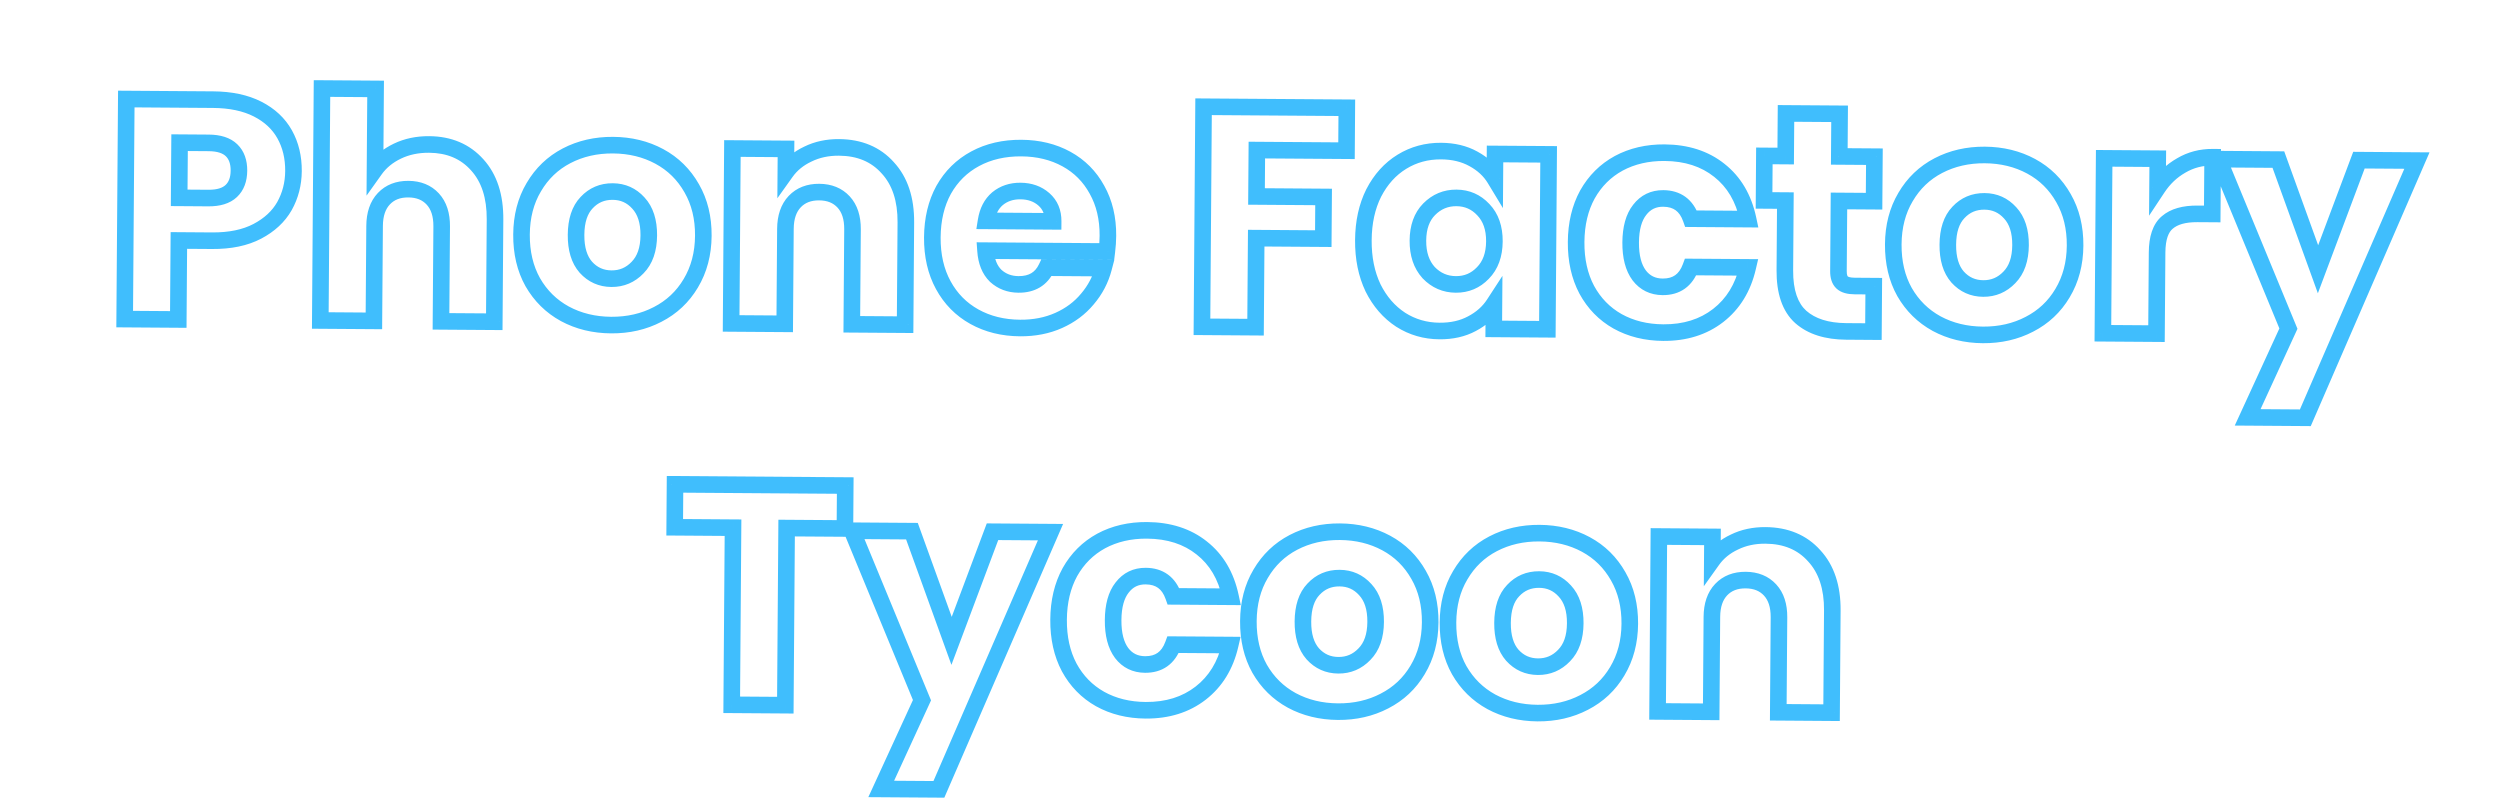 <svg width="236" height="76" viewBox="0 0 236 76" fill="none" xmlns="http://www.w3.org/2000/svg">
<g filter="url(#filter0_d_242_158)">
<mask id="path-1-outside-1_242_158" maskUnits="userSpaceOnUse" x="9.897" y="5.994" width="220.492" height="69.573" fill="black">
<rect fill="white" x="9.897" y="5.994" width="220.492" height="69.573"/>
<path d="M27.705 15.031C27.696 16.235 27.412 17.338 26.852 18.34C26.292 19.322 25.438 20.115 24.29 20.719C23.141 21.322 21.718 21.618 20.022 21.605L16.885 21.583L16.83 29.04L11.77 29.004L11.922 8.23L20.119 8.289C21.776 8.301 23.175 8.597 24.315 9.177C25.455 9.758 26.307 10.553 26.872 11.563C27.437 12.573 27.714 13.729 27.705 15.031ZM19.666 17.578C20.633 17.585 21.355 17.363 21.831 16.913C22.308 16.463 22.55 15.823 22.556 14.995C22.562 14.166 22.33 13.523 21.86 13.066C21.39 12.609 20.671 12.377 19.704 12.37L16.952 12.35L16.914 17.558L19.666 17.578ZM40.508 12.519C42.402 12.533 43.917 13.175 45.052 14.445C46.187 15.697 46.746 17.417 46.73 19.607L46.66 29.254L41.629 29.218L41.695 20.251C41.703 19.147 41.423 18.286 40.855 17.671C40.288 17.055 39.521 16.744 38.554 16.737C37.587 16.73 36.816 17.03 36.239 17.638C35.663 18.245 35.37 19.101 35.362 20.206L35.297 29.172L30.236 29.136L30.396 7.238L35.457 7.274L35.401 14.88C35.919 14.153 36.624 13.576 37.515 13.149C38.406 12.721 39.404 12.511 40.508 12.519ZM57.691 29.57C56.073 29.558 54.616 29.202 53.319 28.503C52.042 27.803 51.033 26.809 50.292 25.521C49.572 24.234 49.218 22.732 49.23 21.016C49.243 19.319 49.629 17.832 50.388 16.555C51.147 15.259 52.18 14.27 53.487 13.588C54.794 12.907 56.257 12.572 57.874 12.584C59.492 12.596 60.949 12.951 62.246 13.651C63.543 14.351 64.562 15.355 65.302 16.662C66.042 17.95 66.406 19.442 66.394 21.139C66.382 22.835 65.986 24.332 65.207 25.628C64.448 26.905 63.405 27.884 62.078 28.565C60.771 29.246 59.309 29.581 57.691 29.57ZM57.723 25.19C58.69 25.197 59.511 24.848 60.187 24.142C60.883 23.437 61.235 22.423 61.245 21.102C61.255 19.78 60.927 18.761 60.261 18.046C59.615 17.332 58.809 16.971 57.842 16.964C56.856 16.957 56.035 17.306 55.378 18.012C54.722 18.697 54.389 19.711 54.38 21.052C54.37 22.374 54.678 23.392 55.304 24.107C55.95 24.822 56.756 25.183 57.723 25.19ZM79.201 12.796C81.135 12.81 82.669 13.452 83.804 14.723C84.959 15.974 85.528 17.695 85.512 19.884L85.442 29.532L80.411 29.495L80.477 20.529C80.485 19.424 80.205 18.564 79.637 17.948C79.07 17.333 78.302 17.021 77.336 17.015C76.369 17.008 75.597 17.308 75.021 17.915C74.444 18.523 74.152 19.379 74.144 20.484L74.078 29.45L69.018 29.414L69.139 12.902L74.199 12.938L74.183 15.128C74.701 14.401 75.396 13.834 76.267 13.426C77.138 12.998 78.116 12.788 79.201 12.796ZM104.586 21.146C104.582 21.619 104.549 22.112 104.486 22.625L93.034 22.543C93.106 23.569 93.425 24.36 93.993 24.917C94.581 25.454 95.299 25.725 96.148 25.731C97.41 25.74 98.292 25.214 98.793 24.152L104.179 24.191C103.895 25.274 103.385 26.247 102.648 27.11C101.932 27.973 101.029 28.647 99.94 29.132C98.852 29.618 97.637 29.855 96.295 29.846C94.677 29.834 93.24 29.479 91.982 28.779C90.725 28.08 89.746 27.086 89.045 25.799C88.344 24.512 88 23.01 88.012 21.293C88.025 19.577 88.381 18.08 89.081 16.803C89.8 15.525 90.794 14.546 92.062 13.865C93.329 13.183 94.782 12.848 96.419 12.86C98.017 12.871 99.435 13.217 100.673 13.897C101.911 14.576 102.871 15.54 103.552 16.788C104.253 18.036 104.598 19.488 104.586 21.146ZM99.417 19.777C99.423 18.909 99.132 18.216 98.544 17.699C97.956 17.182 97.218 16.92 96.331 16.914C95.482 16.908 94.76 17.149 94.165 17.638C93.589 18.127 93.229 18.825 93.084 19.732L99.417 19.777ZM127.14 9.055L127.11 13.109L118.647 13.049L118.615 17.428L124.947 17.474L124.918 21.41L118.586 21.364L118.524 29.768L113.464 29.732L113.616 8.958L127.14 9.055ZM128.702 21.555C128.714 19.858 129.041 18.371 129.681 17.093C130.342 15.816 131.227 14.836 132.337 14.153C133.446 13.47 134.682 13.134 136.043 13.144C137.207 13.152 138.221 13.396 139.086 13.876C139.97 14.356 140.646 14.982 141.114 15.755L141.131 13.417L146.192 13.453L146.071 29.966L141.011 29.929L141.028 27.592C140.529 28.357 139.834 28.974 138.943 29.441C138.071 29.908 137.053 30.138 135.889 30.129C134.548 30.12 133.327 29.766 132.228 29.067C131.128 28.349 130.257 27.347 129.616 26.06C128.994 24.753 128.689 23.252 128.702 21.555ZM141.071 21.673C141.08 20.41 140.732 19.412 140.028 18.677C139.342 17.942 138.497 17.571 137.491 17.564C136.484 17.556 135.624 17.915 134.908 18.64C134.212 19.345 133.86 20.329 133.851 21.592C133.841 22.854 134.179 23.863 134.864 24.618C135.569 25.353 136.425 25.724 137.431 25.731C138.437 25.738 139.288 25.379 139.984 24.654C140.699 23.93 141.062 22.936 141.071 21.673ZM148.786 21.728C148.798 20.012 149.155 18.515 149.855 17.238C150.574 15.961 151.558 14.981 152.806 14.3C154.073 13.618 155.516 13.283 157.134 13.295C159.205 13.31 160.928 13.864 162.301 14.959C163.693 16.055 164.599 17.59 165.019 19.566L159.633 19.527C159.189 18.262 158.316 17.624 157.013 17.615C156.086 17.608 155.344 17.968 154.786 18.694C154.228 19.4 153.945 20.424 153.935 21.765C153.925 23.107 154.194 24.145 154.741 24.878C155.288 25.593 156.025 25.953 156.952 25.96C158.254 25.969 159.137 25.344 159.6 24.084L164.986 24.123C164.538 26.053 163.609 27.566 162.2 28.661C160.792 29.755 159.061 30.295 157.01 30.281C155.392 30.269 153.954 29.913 152.697 29.214C151.459 28.515 150.49 27.521 149.789 26.234C149.108 24.947 148.773 23.445 148.786 21.728ZM176.883 25.895L176.852 30.186L174.277 30.168C172.443 30.154 171.016 29.7 169.996 28.805C168.977 27.89 168.475 26.417 168.49 24.385L168.538 17.816L166.526 17.801L166.556 13.599L168.569 13.613L168.598 9.589L173.658 9.625L173.629 13.65L176.943 13.673L176.912 17.875L173.598 17.852L173.55 24.48C173.546 24.974 173.662 25.329 173.897 25.548C174.132 25.767 174.526 25.878 175.078 25.882L176.883 25.895ZM187.185 30.497C185.568 30.485 184.11 30.129 182.813 29.43C181.536 28.73 180.527 27.736 179.787 26.449C179.066 25.161 178.712 23.659 178.725 21.943C178.737 20.246 179.123 18.759 179.882 17.482C180.641 16.186 181.674 15.197 182.981 14.516C184.289 13.835 185.751 13.5 187.369 13.511C188.986 13.523 190.444 13.879 191.741 14.578C193.038 15.278 194.056 16.282 194.796 17.589C195.537 18.877 195.901 20.369 195.888 22.066C195.876 23.762 195.48 25.259 194.701 26.555C193.942 27.832 192.899 28.811 191.572 29.492C190.265 30.174 188.803 30.508 187.185 30.497ZM187.217 26.117C188.184 26.124 189.005 25.775 189.681 25.069C190.377 24.364 190.73 23.351 190.739 22.029C190.749 20.707 190.421 19.689 189.755 18.974C189.11 18.259 188.303 17.898 187.337 17.891C186.35 17.884 185.529 18.233 184.873 18.939C184.217 19.624 183.884 20.638 183.874 21.98C183.864 23.301 184.172 24.32 184.799 25.034C185.444 25.749 186.251 26.11 187.217 26.117ZM203.673 16.617C204.272 15.714 205.017 15.009 205.908 14.502C206.8 13.976 207.788 13.717 208.873 13.724L208.834 19.081L207.443 19.071C206.181 19.062 205.232 19.331 204.596 19.879C203.961 20.407 203.639 21.352 203.629 22.713L203.573 30.377L198.512 30.341L198.633 13.829L203.693 13.865L203.673 16.617ZM228.158 14.04L217.623 38.32L212.178 38.281L216.027 29.904L209.426 13.906L215.079 13.946L218.82 24.301L222.684 14.001L228.158 14.04ZM79.79 44.717L79.761 48.771L74.257 48.732L74.135 65.451L69.074 65.415L69.197 48.696L63.692 48.656L63.722 44.602L79.79 44.717ZM99.166 49.117L88.631 73.397L83.186 73.359L87.035 64.981L80.435 48.983L86.087 49.024L89.829 59.379L93.692 49.078L99.166 49.117ZM99.93 57.38C99.942 55.663 100.299 54.166 100.998 52.889C101.718 51.612 102.702 50.632 103.95 49.951C105.217 49.269 106.66 48.934 108.278 48.946C110.349 48.961 112.071 49.516 113.444 50.611C114.837 51.706 115.743 53.241 116.163 55.217L110.777 55.178C110.333 53.913 109.459 53.275 108.157 53.266C107.23 53.259 106.488 53.619 105.93 54.345C105.372 55.051 105.089 56.075 105.079 57.416C105.069 58.758 105.338 59.796 105.885 60.529C106.432 61.244 107.169 61.604 108.096 61.611C109.398 61.62 110.281 60.995 110.744 59.736L116.13 59.774C115.681 61.704 114.753 63.217 113.344 64.312C111.935 65.406 110.205 65.946 108.153 65.932C106.536 65.92 105.098 65.565 103.841 64.865C102.603 64.166 101.633 63.172 100.933 61.885C100.252 60.598 99.917 59.096 99.93 57.38ZM126.307 66.062C124.69 66.05 123.232 65.695 121.935 64.995C120.658 64.295 119.649 63.301 118.909 62.014C118.188 60.726 117.834 59.224 117.847 57.508C117.859 55.811 118.245 54.324 119.004 53.047C119.763 51.751 120.796 50.762 122.104 50.081C123.411 49.4 124.873 49.065 126.491 49.076C128.108 49.088 129.566 49.444 130.863 50.143C132.16 50.843 133.178 51.847 133.918 53.154C134.659 54.442 135.023 55.934 135.01 57.631C134.998 59.327 134.602 60.824 133.823 62.12C133.064 63.397 132.021 64.376 130.695 65.057C129.387 65.739 127.925 66.073 126.307 66.062ZM126.339 61.682C127.306 61.689 128.127 61.34 128.803 60.634C129.499 59.929 129.852 58.916 129.861 57.594C129.871 56.272 129.543 55.254 128.877 54.539C128.232 53.824 127.425 53.463 126.459 53.456C125.472 53.449 124.651 53.798 123.995 54.504C123.339 55.19 123.006 56.203 122.996 57.545C122.986 58.866 123.294 59.885 123.921 60.599C124.566 61.314 125.373 61.675 126.339 61.682ZM145.149 66.197C143.531 66.185 142.074 65.829 140.777 65.13C139.5 64.43 138.491 63.436 137.751 62.148C137.03 60.861 136.676 59.359 136.689 57.643C136.701 55.946 137.087 54.459 137.846 53.182C138.605 51.886 139.638 50.897 140.945 50.216C142.252 49.534 143.715 49.2 145.333 49.211C146.95 49.223 148.408 49.578 149.705 50.278C151.002 50.978 152.02 51.982 152.76 53.289C153.501 54.577 153.865 56.069 153.852 57.766C153.84 59.462 153.444 60.959 152.665 62.255C151.906 63.532 150.863 64.511 149.536 65.192C148.229 65.873 146.767 66.208 145.149 66.197ZM145.181 61.817C146.148 61.824 146.969 61.475 147.645 60.769C148.341 60.064 148.693 59.05 148.703 57.729C148.713 56.407 148.385 55.389 147.719 54.673C147.073 53.959 146.267 53.598 145.301 53.591C144.314 53.584 143.493 53.933 142.837 54.639C142.181 55.324 141.848 56.338 141.838 57.68C141.828 59.001 142.136 60.02 142.762 60.734C143.408 61.449 144.215 61.81 145.181 61.817ZM166.66 49.423C168.593 49.437 170.127 50.079 171.262 51.35C172.417 52.601 172.987 54.322 172.971 56.512L172.9 66.159L167.869 66.123L167.935 57.156C167.943 56.051 167.663 55.191 167.096 54.575C166.528 53.96 165.761 53.648 164.794 53.642C163.827 53.635 163.056 53.935 162.479 54.542C161.903 55.15 161.61 56.006 161.602 57.111L161.537 66.077L156.476 66.041L156.597 49.529L161.657 49.565L161.641 51.755C162.16 51.028 162.854 50.461 163.725 50.053C164.597 49.625 165.575 49.415 166.66 49.423Z"/>
</mask>
<path d="M27.705 15.031C27.696 16.235 27.412 17.338 26.852 18.34C26.292 19.322 25.438 20.115 24.29 20.719C23.141 21.322 21.718 21.618 20.022 21.605L16.885 21.583L16.83 29.04L11.77 29.004L11.922 8.23L20.119 8.289C21.776 8.301 23.175 8.597 24.315 9.177C25.455 9.758 26.307 10.553 26.872 11.563C27.437 12.573 27.714 13.729 27.705 15.031ZM19.666 17.578C20.633 17.585 21.355 17.363 21.831 16.913C22.308 16.463 22.55 15.823 22.556 14.995C22.562 14.166 22.33 13.523 21.86 13.066C21.39 12.609 20.671 12.377 19.704 12.37L16.952 12.35L16.914 17.558L19.666 17.578ZM40.508 12.519C42.402 12.533 43.917 13.175 45.052 14.445C46.187 15.697 46.746 17.417 46.73 19.607L46.66 29.254L41.629 29.218L41.695 20.251C41.703 19.147 41.423 18.286 40.855 17.671C40.288 17.055 39.521 16.744 38.554 16.737C37.587 16.73 36.816 17.03 36.239 17.638C35.663 18.245 35.37 19.101 35.362 20.206L35.297 29.172L30.236 29.136L30.396 7.238L35.457 7.274L35.401 14.88C35.919 14.153 36.624 13.576 37.515 13.149C38.406 12.721 39.404 12.511 40.508 12.519ZM57.691 29.57C56.073 29.558 54.616 29.202 53.319 28.503C52.042 27.803 51.033 26.809 50.292 25.521C49.572 24.234 49.218 22.732 49.23 21.016C49.243 19.319 49.629 17.832 50.388 16.555C51.147 15.259 52.18 14.27 53.487 13.588C54.794 12.907 56.257 12.572 57.874 12.584C59.492 12.596 60.949 12.951 62.246 13.651C63.543 14.351 64.562 15.355 65.302 16.662C66.042 17.95 66.406 19.442 66.394 21.139C66.382 22.835 65.986 24.332 65.207 25.628C64.448 26.905 63.405 27.884 62.078 28.565C60.771 29.246 59.309 29.581 57.691 29.57ZM57.723 25.19C58.69 25.197 59.511 24.848 60.187 24.142C60.883 23.437 61.235 22.423 61.245 21.102C61.255 19.78 60.927 18.761 60.261 18.046C59.615 17.332 58.809 16.971 57.842 16.964C56.856 16.957 56.035 17.306 55.378 18.012C54.722 18.697 54.389 19.711 54.38 21.052C54.37 22.374 54.678 23.392 55.304 24.107C55.95 24.822 56.756 25.183 57.723 25.19ZM79.201 12.796C81.135 12.81 82.669 13.452 83.804 14.723C84.959 15.974 85.528 17.695 85.512 19.884L85.442 29.532L80.411 29.495L80.477 20.529C80.485 19.424 80.205 18.564 79.637 17.948C79.07 17.333 78.302 17.021 77.336 17.015C76.369 17.008 75.597 17.308 75.021 17.915C74.444 18.523 74.152 19.379 74.144 20.484L74.078 29.45L69.018 29.414L69.139 12.902L74.199 12.938L74.183 15.128C74.701 14.401 75.396 13.834 76.267 13.426C77.138 12.998 78.116 12.788 79.201 12.796ZM104.586 21.146C104.582 21.619 104.549 22.112 104.486 22.625L93.034 22.543C93.106 23.569 93.425 24.36 93.993 24.917C94.581 25.454 95.299 25.725 96.148 25.731C97.41 25.74 98.292 25.214 98.793 24.152L104.179 24.191C103.895 25.274 103.385 26.247 102.648 27.11C101.932 27.973 101.029 28.647 99.94 29.132C98.852 29.618 97.637 29.855 96.295 29.846C94.677 29.834 93.24 29.479 91.982 28.779C90.725 28.08 89.746 27.086 89.045 25.799C88.344 24.512 88 23.01 88.012 21.293C88.025 19.577 88.381 18.08 89.081 16.803C89.8 15.525 90.794 14.546 92.062 13.865C93.329 13.183 94.782 12.848 96.419 12.86C98.017 12.871 99.435 13.217 100.673 13.897C101.911 14.576 102.871 15.54 103.552 16.788C104.253 18.036 104.598 19.488 104.586 21.146ZM99.417 19.777C99.423 18.909 99.132 18.216 98.544 17.699C97.956 17.182 97.218 16.92 96.331 16.914C95.482 16.908 94.76 17.149 94.165 17.638C93.589 18.127 93.229 18.825 93.084 19.732L99.417 19.777ZM127.14 9.055L127.11 13.109L118.647 13.049L118.615 17.428L124.947 17.474L124.918 21.41L118.586 21.364L118.524 29.768L113.464 29.732L113.616 8.958L127.14 9.055ZM128.702 21.555C128.714 19.858 129.041 18.371 129.681 17.093C130.342 15.816 131.227 14.836 132.337 14.153C133.446 13.47 134.682 13.134 136.043 13.144C137.207 13.152 138.221 13.396 139.086 13.876C139.97 14.356 140.646 14.982 141.114 15.755L141.131 13.417L146.192 13.453L146.071 29.966L141.011 29.929L141.028 27.592C140.529 28.357 139.834 28.974 138.943 29.441C138.071 29.908 137.053 30.138 135.889 30.129C134.548 30.12 133.327 29.766 132.228 29.067C131.128 28.349 130.257 27.347 129.616 26.06C128.994 24.753 128.689 23.252 128.702 21.555ZM141.071 21.673C141.08 20.41 140.732 19.412 140.028 18.677C139.342 17.942 138.497 17.571 137.491 17.564C136.484 17.556 135.624 17.915 134.908 18.64C134.212 19.345 133.86 20.329 133.851 21.592C133.841 22.854 134.179 23.863 134.864 24.618C135.569 25.353 136.425 25.724 137.431 25.731C138.437 25.738 139.288 25.379 139.984 24.654C140.699 23.93 141.062 22.936 141.071 21.673ZM148.786 21.728C148.798 20.012 149.155 18.515 149.855 17.238C150.574 15.961 151.558 14.981 152.806 14.3C154.073 13.618 155.516 13.283 157.134 13.295C159.205 13.31 160.928 13.864 162.301 14.959C163.693 16.055 164.599 17.59 165.019 19.566L159.633 19.527C159.189 18.262 158.316 17.624 157.013 17.615C156.086 17.608 155.344 17.968 154.786 18.694C154.228 19.4 153.945 20.424 153.935 21.765C153.925 23.107 154.194 24.145 154.741 24.878C155.288 25.593 156.025 25.953 156.952 25.96C158.254 25.969 159.137 25.344 159.6 24.084L164.986 24.123C164.538 26.053 163.609 27.566 162.2 28.661C160.792 29.755 159.061 30.295 157.01 30.281C155.392 30.269 153.954 29.913 152.697 29.214C151.459 28.515 150.49 27.521 149.789 26.234C149.108 24.947 148.773 23.445 148.786 21.728ZM176.883 25.895L176.852 30.186L174.277 30.168C172.443 30.154 171.016 29.7 169.996 28.805C168.977 27.89 168.475 26.417 168.49 24.385L168.538 17.816L166.526 17.801L166.556 13.599L168.569 13.613L168.598 9.589L173.658 9.625L173.629 13.65L176.943 13.673L176.912 17.875L173.598 17.852L173.55 24.48C173.546 24.974 173.662 25.329 173.897 25.548C174.132 25.767 174.526 25.878 175.078 25.882L176.883 25.895ZM187.185 30.497C185.568 30.485 184.11 30.129 182.813 29.43C181.536 28.73 180.527 27.736 179.787 26.449C179.066 25.161 178.712 23.659 178.725 21.943C178.737 20.246 179.123 18.759 179.882 17.482C180.641 16.186 181.674 15.197 182.981 14.516C184.289 13.835 185.751 13.5 187.369 13.511C188.986 13.523 190.444 13.879 191.741 14.578C193.038 15.278 194.056 16.282 194.796 17.589C195.537 18.877 195.901 20.369 195.888 22.066C195.876 23.762 195.48 25.259 194.701 26.555C193.942 27.832 192.899 28.811 191.572 29.492C190.265 30.174 188.803 30.508 187.185 30.497ZM187.217 26.117C188.184 26.124 189.005 25.775 189.681 25.069C190.377 24.364 190.73 23.351 190.739 22.029C190.749 20.707 190.421 19.689 189.755 18.974C189.11 18.259 188.303 17.898 187.337 17.891C186.35 17.884 185.529 18.233 184.873 18.939C184.217 19.624 183.884 20.638 183.874 21.98C183.864 23.301 184.172 24.32 184.799 25.034C185.444 25.749 186.251 26.11 187.217 26.117ZM203.673 16.617C204.272 15.714 205.017 15.009 205.908 14.502C206.8 13.976 207.788 13.717 208.873 13.724L208.834 19.081L207.443 19.071C206.181 19.062 205.232 19.331 204.596 19.879C203.961 20.407 203.639 21.352 203.629 22.713L203.573 30.377L198.512 30.341L198.633 13.829L203.693 13.865L203.673 16.617ZM228.158 14.04L217.623 38.32L212.178 38.281L216.027 29.904L209.426 13.906L215.079 13.946L218.82 24.301L222.684 14.001L228.158 14.04ZM79.79 44.717L79.761 48.771L74.257 48.732L74.135 65.451L69.074 65.415L69.197 48.696L63.692 48.656L63.722 44.602L79.79 44.717ZM99.166 49.117L88.631 73.397L83.186 73.359L87.035 64.981L80.435 48.983L86.087 49.024L89.829 59.379L93.692 49.078L99.166 49.117ZM99.93 57.38C99.942 55.663 100.299 54.166 100.998 52.889C101.718 51.612 102.702 50.632 103.95 49.951C105.217 49.269 106.66 48.934 108.278 48.946C110.349 48.961 112.071 49.516 113.444 50.611C114.837 51.706 115.743 53.241 116.163 55.217L110.777 55.178C110.333 53.913 109.459 53.275 108.157 53.266C107.23 53.259 106.488 53.619 105.93 54.345C105.372 55.051 105.089 56.075 105.079 57.416C105.069 58.758 105.338 59.796 105.885 60.529C106.432 61.244 107.169 61.604 108.096 61.611C109.398 61.62 110.281 60.995 110.744 59.736L116.13 59.774C115.681 61.704 114.753 63.217 113.344 64.312C111.935 65.406 110.205 65.946 108.153 65.932C106.536 65.92 105.098 65.565 103.841 64.865C102.603 64.166 101.633 63.172 100.933 61.885C100.252 60.598 99.917 59.096 99.93 57.38ZM126.307 66.062C124.69 66.05 123.232 65.695 121.935 64.995C120.658 64.295 119.649 63.301 118.909 62.014C118.188 60.726 117.834 59.224 117.847 57.508C117.859 55.811 118.245 54.324 119.004 53.047C119.763 51.751 120.796 50.762 122.104 50.081C123.411 49.4 124.873 49.065 126.491 49.076C128.108 49.088 129.566 49.444 130.863 50.143C132.16 50.843 133.178 51.847 133.918 53.154C134.659 54.442 135.023 55.934 135.01 57.631C134.998 59.327 134.602 60.824 133.823 62.12C133.064 63.397 132.021 64.376 130.695 65.057C129.387 65.739 127.925 66.073 126.307 66.062ZM126.339 61.682C127.306 61.689 128.127 61.34 128.803 60.634C129.499 59.929 129.852 58.916 129.861 57.594C129.871 56.272 129.543 55.254 128.877 54.539C128.232 53.824 127.425 53.463 126.459 53.456C125.472 53.449 124.651 53.798 123.995 54.504C123.339 55.19 123.006 56.203 122.996 57.545C122.986 58.866 123.294 59.885 123.921 60.599C124.566 61.314 125.373 61.675 126.339 61.682ZM145.149 66.197C143.531 66.185 142.074 65.829 140.777 65.13C139.5 64.43 138.491 63.436 137.751 62.148C137.03 60.861 136.676 59.359 136.689 57.643C136.701 55.946 137.087 54.459 137.846 53.182C138.605 51.886 139.638 50.897 140.945 50.216C142.252 49.534 143.715 49.2 145.333 49.211C146.95 49.223 148.408 49.578 149.705 50.278C151.002 50.978 152.02 51.982 152.76 53.289C153.501 54.577 153.865 56.069 153.852 57.766C153.84 59.462 153.444 60.959 152.665 62.255C151.906 63.532 150.863 64.511 149.536 65.192C148.229 65.873 146.767 66.208 145.149 66.197ZM145.181 61.817C146.148 61.824 146.969 61.475 147.645 60.769C148.341 60.064 148.693 59.05 148.703 57.729C148.713 56.407 148.385 55.389 147.719 54.673C147.073 53.959 146.267 53.598 145.301 53.591C144.314 53.584 143.493 53.933 142.837 54.639C142.181 55.324 141.848 56.338 141.838 57.68C141.828 59.001 142.136 60.02 142.762 60.734C143.408 61.449 144.215 61.81 145.181 61.817ZM166.66 49.423C168.593 49.437 170.127 50.079 171.262 51.35C172.417 52.601 172.987 54.322 172.971 56.512L172.9 66.159L167.869 66.123L167.935 57.156C167.943 56.051 167.663 55.191 167.096 54.575C166.528 53.96 165.761 53.648 164.794 53.642C163.827 53.635 163.056 53.935 162.479 54.542C161.903 55.15 161.61 56.006 161.602 57.111L161.537 66.077L156.476 66.041L156.597 49.529L161.657 49.565L161.641 51.755C162.16 51.028 162.854 50.461 163.725 50.053C164.597 49.625 165.575 49.415 166.66 49.423Z" fill="white"/>
<path d="M26.852 18.34L27.532 18.727L27.536 18.722L26.852 18.34ZM24.29 20.719L23.926 20.026L24.29 20.719ZM16.885 21.583L16.891 20.8L16.108 20.794L16.102 21.577L16.885 21.583ZM16.83 29.04L16.825 29.823L17.608 29.829L17.613 29.046L16.83 29.04ZM11.77 29.004L10.987 28.998L10.981 29.781L11.764 29.787L11.77 29.004ZM11.922 8.23L11.928 7.447L11.145 7.442L11.139 8.225L11.922 8.23ZM24.315 9.177L24.67 8.48L24.67 8.48L24.315 9.177ZM21.86 13.066L21.314 13.627L21.86 13.066ZM16.952 12.35L16.958 11.567L16.175 11.562L16.169 12.345L16.952 12.35ZM16.914 17.558L16.131 17.553L16.126 18.336L16.909 18.341L16.914 17.558ZM26.922 15.026C26.914 16.104 26.661 17.077 26.169 17.958L27.536 18.722C28.163 17.599 28.478 16.366 28.488 15.037L26.922 15.026ZM26.172 17.953C25.697 18.787 24.962 19.481 23.926 20.026L24.654 21.412C25.915 20.749 26.888 19.858 27.532 18.727L26.172 17.953ZM23.926 20.026C22.921 20.553 21.634 20.834 20.027 20.823L20.016 22.388C21.803 22.401 23.361 22.091 24.654 21.412L23.926 20.026ZM20.027 20.823L16.891 20.8L16.879 22.366L20.016 22.388L20.027 20.823ZM16.102 21.577L16.047 29.035L17.613 29.046L17.668 21.589L16.102 21.577ZM16.836 28.257L11.776 28.221L11.764 29.787L16.825 29.823L16.836 28.257ZM12.553 29.01L12.705 8.236L11.139 8.225L10.987 28.998L12.553 29.01ZM11.916 9.013L20.113 9.072L20.125 7.506L11.928 7.447L11.916 9.013ZM20.113 9.072C21.683 9.083 22.955 9.364 23.96 9.875L24.67 8.48C23.395 7.83 21.869 7.519 20.125 7.506L20.113 9.072ZM23.96 9.875C24.977 10.393 25.707 11.085 26.189 11.945L27.555 11.181C26.907 10.021 25.933 9.123 24.67 8.48L23.96 9.875ZM26.189 11.945C26.679 12.823 26.931 13.842 26.922 15.026L28.488 15.037C28.498 13.617 28.194 12.324 27.555 11.181L26.189 11.945ZM19.661 18.361C20.735 18.369 21.689 18.125 22.369 17.482L21.294 16.344C21.021 16.602 20.532 16.802 19.672 16.795L19.661 18.361ZM22.369 17.482C23.04 16.849 23.331 15.983 23.339 15L21.773 14.989C21.768 15.664 21.577 16.077 21.294 16.344L22.369 17.482ZM23.339 15C23.346 14.018 23.067 13.148 22.405 12.505L21.314 13.627C21.593 13.899 21.778 14.314 21.773 14.989L23.339 15ZM22.405 12.505C21.735 11.852 20.784 11.595 19.71 11.587L19.699 13.153C20.558 13.159 21.044 13.366 21.314 13.627L22.405 12.505ZM19.71 11.587L16.958 11.567L16.947 13.133L19.699 13.153L19.71 11.587ZM16.169 12.345L16.131 17.553L17.697 17.564L17.735 12.356L16.169 12.345ZM16.909 18.341L19.661 18.361L19.672 16.795L16.92 16.776L16.909 18.341ZM45.052 14.445L44.468 14.967L44.472 14.972L45.052 14.445ZM46.66 29.254L46.654 30.037L47.437 30.042L47.443 29.259L46.66 29.254ZM41.629 29.218L40.846 29.212L40.841 29.995L41.623 30.001L41.629 29.218ZM40.855 17.671L40.28 18.201L40.855 17.671ZM36.239 17.638L36.807 18.177L36.239 17.638ZM35.297 29.172L35.291 29.955L36.074 29.961L36.079 29.178L35.297 29.172ZM30.236 29.136L29.453 29.131L29.448 29.913L30.23 29.919L30.236 29.136ZM30.396 7.238L30.402 6.455L29.619 6.45L29.613 7.232L30.396 7.238ZM35.457 7.274L36.239 7.28L36.245 6.497L35.462 6.491L35.457 7.274ZM35.401 14.88L34.618 14.874L34.6 17.35L36.038 15.334L35.401 14.88ZM37.515 13.149L37.176 12.443L37.515 13.149ZM40.503 13.302C42.203 13.314 43.497 13.88 44.468 14.967L45.636 13.924C44.336 12.469 42.602 11.751 40.514 11.736L40.503 13.302ZM44.472 14.972C45.44 16.038 45.962 17.548 45.947 19.601L47.513 19.612C47.53 17.286 46.934 15.355 45.632 13.919L44.472 14.972ZM45.947 19.601L45.877 29.248L47.443 29.259L47.513 19.612L45.947 19.601ZM46.666 28.471L41.635 28.435L41.623 30.001L46.654 30.037L46.666 28.471ZM42.412 29.223L42.478 20.257L40.912 20.246L40.846 29.212L42.412 29.223ZM42.478 20.257C42.487 19.019 42.172 17.943 41.431 17.14L40.28 18.201C40.674 18.629 40.919 19.274 40.912 20.246L42.478 20.257ZM41.431 17.14C40.693 16.34 39.706 15.962 38.56 15.954L38.548 17.52C39.335 17.525 39.882 17.77 40.28 18.201L41.431 17.14ZM38.56 15.954C37.413 15.946 36.42 16.309 35.671 17.099L36.807 18.177C37.211 17.751 37.762 17.514 38.548 17.52L38.56 15.954ZM35.671 17.099C34.919 17.891 34.588 18.962 34.579 20.2L36.145 20.212C36.152 19.24 36.406 18.599 36.807 18.177L35.671 17.099ZM34.579 20.2L34.514 29.167L36.079 29.178L36.145 20.212L34.579 20.2ZM35.302 28.39L30.242 28.353L30.23 29.919L35.291 29.955L35.302 28.39ZM31.019 29.142L31.179 7.244L29.613 7.232L29.453 29.131L31.019 29.142ZM30.391 8.021L35.451 8.057L35.462 6.491L30.402 6.455L30.391 8.021ZM34.674 7.269L34.618 14.874L36.184 14.885L36.239 7.28L34.674 7.269ZM36.038 15.334C36.472 14.727 37.069 14.231 37.853 13.854L37.176 12.443C36.179 12.921 35.367 13.58 34.764 14.425L36.038 15.334ZM37.853 13.854C38.625 13.484 39.503 13.295 40.503 13.302L40.514 11.736C39.304 11.727 38.187 11.958 37.176 12.443L37.853 13.854ZM53.319 28.503L52.943 29.189L52.947 29.192L53.319 28.503ZM50.292 25.521L49.609 25.904L49.614 25.912L50.292 25.521ZM50.388 16.555L51.061 16.955L51.063 16.951L50.388 16.555ZM53.487 13.588L53.849 14.283L53.487 13.588ZM62.246 13.651L61.874 14.34L62.246 13.651ZM65.302 16.662L64.621 17.048L64.623 17.052L65.302 16.662ZM65.207 25.628L64.536 25.225L64.534 25.228L65.207 25.628ZM62.078 28.565L61.721 27.869L61.716 27.871L62.078 28.565ZM60.187 24.142L59.63 23.592L59.622 23.601L60.187 24.142ZM60.261 18.046L59.68 18.571L59.688 18.58L60.261 18.046ZM55.378 18.012L55.944 18.553L55.952 18.545L55.378 18.012ZM55.304 24.107L54.715 24.623L54.723 24.632L55.304 24.107ZM57.697 28.787C56.194 28.776 54.864 28.447 53.691 27.813L52.947 29.192C54.367 29.958 55.952 30.34 57.685 30.352L57.697 28.787ZM53.695 27.816C52.547 27.187 51.641 26.297 50.971 25.131L49.614 25.912C50.424 27.322 51.537 28.419 52.943 29.189L53.695 27.816ZM50.976 25.139C50.332 23.988 50.002 22.624 50.013 21.021L48.448 21.01C48.434 22.84 48.812 24.48 49.609 25.904L50.976 25.139ZM50.013 21.021C50.025 19.443 50.382 18.097 51.061 16.955L49.715 16.155C48.875 17.568 48.461 19.195 48.448 21.01L50.013 21.021ZM51.063 16.951C51.749 15.779 52.675 14.894 53.849 14.283L53.125 12.894C51.685 13.645 50.544 14.739 49.712 16.16L51.063 16.951ZM53.849 14.283C55.032 13.666 56.366 13.356 57.869 13.367L57.88 11.801C56.147 11.789 54.557 12.148 53.125 12.894L53.849 14.283ZM57.869 13.367C59.371 13.378 60.701 13.707 61.874 14.34L62.618 12.962C61.198 12.196 59.613 11.814 57.88 11.801L57.869 13.367ZM61.874 14.34C63.039 14.969 63.952 15.866 64.621 17.048L65.983 16.276C65.172 14.843 64.047 13.733 62.618 12.962L61.874 14.34ZM64.623 17.052C65.285 18.203 65.623 19.555 65.611 21.133L67.177 21.144C67.19 19.329 66.8 17.696 65.981 16.272L64.623 17.052ZM65.611 21.133C65.6 22.707 65.234 24.063 64.536 25.225L65.878 26.031C66.738 24.601 67.163 22.963 67.177 21.144L65.611 21.133ZM64.534 25.228C63.85 26.378 62.917 27.255 61.721 27.869L62.435 29.262C63.893 28.514 65.045 27.432 65.88 26.028L64.534 25.228ZM61.716 27.871C60.533 28.487 59.199 28.797 57.697 28.787L57.685 30.352C59.418 30.365 61.008 30.005 62.44 29.259L61.716 27.871ZM57.717 25.973C58.902 25.981 59.929 25.543 60.752 24.684L59.622 23.601C59.093 24.152 58.477 24.412 57.729 24.407L57.717 25.973ZM60.744 24.692C61.626 23.798 62.017 22.563 62.028 21.107L60.462 21.096C60.453 22.284 60.139 23.076 59.63 23.592L60.744 24.692ZM62.028 21.107C62.038 19.657 61.678 18.42 60.834 17.513L59.688 18.58C60.175 19.103 60.471 19.902 60.462 21.096L62.028 21.107ZM60.842 17.521C60.048 16.643 59.033 16.189 57.848 16.181L57.837 17.747C58.585 17.752 59.182 18.02 59.68 18.571L60.842 17.521ZM57.848 16.181C56.648 16.172 55.615 16.608 54.805 17.478L55.952 18.545C56.454 18.004 57.064 17.741 57.837 17.747L57.848 16.181ZM54.813 17.47C53.97 18.351 53.607 19.588 53.597 21.047L55.162 21.058C55.171 19.833 55.474 19.044 55.944 18.553L54.813 17.47ZM53.597 21.047C53.586 22.485 53.921 23.716 54.715 24.623L55.893 23.591C55.435 23.069 55.154 22.263 55.162 21.058L53.597 21.047ZM54.723 24.632C55.517 25.51 56.532 25.964 57.717 25.973L57.729 24.407C56.981 24.402 56.383 24.134 55.885 23.582L54.723 24.632ZM83.804 14.723L83.22 15.245L83.229 15.254L83.804 14.723ZM85.442 29.532L85.436 30.314L86.219 30.32L86.225 29.537L85.442 29.532ZM80.411 29.495L79.628 29.49L79.622 30.273L80.405 30.278L80.411 29.495ZM79.637 17.948L79.062 18.479L79.637 17.948ZM75.021 17.915L75.589 18.454L75.021 17.915ZM74.078 29.45L74.073 30.233L74.856 30.239L74.861 29.456L74.078 29.45ZM69.018 29.414L68.235 29.408L68.23 30.191L69.012 30.197L69.018 29.414ZM69.139 12.902L69.145 12.119L68.362 12.113L68.356 12.896L69.139 12.902ZM74.199 12.938L74.982 12.943L74.988 12.16L74.205 12.155L74.199 12.938ZM74.183 15.128L73.4 15.122L73.382 17.598L74.82 15.582L74.183 15.128ZM76.267 13.426L76.599 14.135L76.606 14.132L76.612 14.129L76.267 13.426ZM79.196 13.579C80.941 13.591 82.253 14.162 83.22 15.245L84.388 14.201C83.085 12.743 81.329 12.028 79.207 12.013L79.196 13.579ZM83.229 15.254C84.213 16.321 84.744 17.829 84.729 19.879L86.295 19.89C86.312 17.56 85.704 15.627 84.379 14.192L83.229 15.254ZM84.729 19.879L84.659 29.526L86.225 29.537L86.295 19.89L84.729 19.879ZM85.447 28.749L80.417 28.713L80.405 30.278L85.436 30.314L85.447 28.749ZM81.194 29.501L81.26 20.535L79.694 20.523L79.628 29.49L81.194 29.501ZM81.26 20.535C81.269 19.296 80.954 18.221 80.213 17.418L79.062 18.479C79.456 18.907 79.701 19.552 79.694 20.523L81.26 20.535ZM80.213 17.418C79.475 16.618 78.488 16.24 77.341 16.232L77.33 17.797C78.117 17.803 78.664 18.048 79.062 18.479L80.213 17.418ZM77.341 16.232C76.195 16.223 75.202 16.587 74.453 17.376L75.589 18.454C75.993 18.029 76.543 17.792 77.33 17.797L77.341 16.232ZM74.453 17.376C73.701 18.169 73.37 19.24 73.361 20.478L74.927 20.489C74.934 19.518 75.188 18.877 75.589 18.454L74.453 17.376ZM73.361 20.478L73.295 29.445L74.861 29.456L74.927 20.489L73.361 20.478ZM74.084 28.667L69.024 28.631L69.012 30.197L74.073 30.233L74.084 28.667ZM69.801 29.419L69.922 12.907L68.356 12.896L68.235 29.408L69.801 29.419ZM69.133 13.684L74.193 13.721L74.205 12.155L69.145 12.119L69.133 13.684ZM73.416 12.932L73.4 15.122L74.966 15.133L74.982 12.943L73.416 12.932ZM74.82 15.582C75.254 14.974 75.84 14.491 76.599 14.135L75.935 12.717C74.952 13.178 74.148 13.829 73.546 14.673L74.82 15.582ZM76.612 14.129C77.362 13.761 78.218 13.572 79.196 13.579L79.207 12.013C78.015 12.005 76.915 12.236 75.922 12.723L76.612 14.129ZM104.486 22.625L104.481 23.407L105.178 23.412L105.263 22.72L104.486 22.625ZM93.034 22.543L93.04 21.76L92.194 21.754L92.253 22.597L93.034 22.543ZM93.993 24.917L93.445 25.476L93.455 25.486L93.465 25.495L93.993 24.917ZM98.793 24.152L98.799 23.369L98.299 23.366L98.085 23.818L98.793 24.152ZM104.179 24.191L104.936 24.389L105.192 23.415L104.185 23.408L104.179 24.191ZM102.648 27.11L102.053 26.601L102.046 26.61L102.648 27.11ZM99.94 29.132L100.259 29.847L99.94 29.132ZM91.982 28.779L91.602 29.463L91.982 28.779ZM89.045 25.799L89.732 25.424L89.045 25.799ZM89.081 16.803L88.399 16.418L88.394 16.427L89.081 16.803ZM92.062 13.865L92.432 14.554L92.062 13.865ZM100.673 13.897L100.296 14.583L100.673 13.897ZM103.552 16.788L102.865 17.163L102.87 17.172L103.552 16.788ZM99.417 19.777L99.411 20.56L100.194 20.565L100.2 19.782L99.417 19.777ZM98.544 17.699L99.061 17.111L98.544 17.699ZM94.165 17.638L93.668 17.033L93.658 17.041L94.165 17.638ZM93.084 19.732L92.311 19.608L92.168 20.508L93.079 20.514L93.084 19.732ZM103.803 21.14C103.8 21.581 103.769 22.044 103.709 22.529L105.263 22.72C105.33 22.18 105.365 21.657 105.369 21.151L103.803 21.14ZM104.492 21.842L93.04 21.76L93.028 23.325L104.481 23.407L104.492 21.842ZM92.253 22.597C92.334 23.757 92.704 24.75 93.445 25.476L94.541 24.358C94.146 23.971 93.877 23.381 93.815 22.488L92.253 22.597ZM93.465 25.495C94.206 26.171 95.114 26.507 96.142 26.514L96.153 24.948C95.485 24.944 94.957 24.736 94.521 24.339L93.465 25.495ZM96.142 26.514C96.884 26.52 97.568 26.367 98.157 26.016C98.75 25.662 99.194 25.137 99.501 24.486L98.085 23.818C97.891 24.229 97.644 24.499 97.355 24.671C97.062 24.846 96.674 24.952 96.153 24.948L96.142 26.514ZM98.787 24.935L104.173 24.974L104.185 23.408L98.799 23.369L98.787 24.935ZM103.422 23.992C103.168 24.96 102.713 25.827 102.053 26.602L103.244 27.618C104.056 26.666 104.622 25.588 104.936 24.389L103.422 23.992ZM102.046 26.61C101.411 27.374 100.608 27.977 99.622 28.417L100.259 29.847C101.451 29.316 102.452 28.571 103.251 27.61L102.046 26.61ZM99.622 28.417C98.647 28.852 97.545 29.072 96.301 29.063L96.29 30.629C97.729 30.639 99.056 30.384 100.259 29.847L99.622 28.417ZM96.301 29.063C94.798 29.052 93.492 28.723 92.363 28.095L91.602 29.463C92.988 30.234 94.557 30.616 96.29 30.629L96.301 29.063ZM92.363 28.095C91.238 27.469 90.364 26.584 89.732 25.424L88.357 26.173C89.127 27.588 90.212 28.691 91.602 29.463L92.363 28.095ZM89.732 25.424C89.105 24.272 88.784 22.905 88.795 21.299L87.229 21.288C87.216 23.114 87.583 24.751 88.357 26.173L89.732 25.424ZM88.795 21.299C88.807 19.689 89.14 18.324 89.767 17.179L88.394 16.427C87.622 17.836 87.243 19.465 87.229 21.288L88.795 21.299ZM89.763 17.187C90.411 16.036 91.298 15.164 92.432 14.554L91.691 13.175C90.29 13.928 89.19 15.014 88.399 16.419L89.763 17.187ZM92.432 14.554C93.569 13.943 94.889 13.632 96.414 13.643L96.425 12.077C94.675 12.065 93.09 12.423 91.691 13.175L92.432 14.554ZM96.414 13.643C97.899 13.654 99.186 13.974 100.296 14.583L101.05 13.21C99.684 12.46 98.136 12.089 96.425 12.077L96.414 13.643ZM100.296 14.583C101.402 15.19 102.255 16.046 102.865 17.163L104.239 16.413C103.487 15.035 102.42 13.963 101.05 13.21L100.296 14.583ZM102.87 17.172C103.494 18.283 103.814 19.597 103.803 21.14L105.369 21.151C105.382 19.38 105.013 17.789 104.235 16.404L102.87 17.172ZM100.2 19.782C100.208 18.715 99.84 17.796 99.061 17.111L98.027 18.287C98.425 18.637 98.639 19.103 98.634 19.771L100.2 19.782ZM99.061 17.111C98.313 16.453 97.386 16.138 96.336 16.131L96.325 17.697C97.051 17.702 97.6 17.911 98.027 18.287L99.061 17.111ZM96.336 16.131C95.325 16.124 94.42 16.416 93.668 17.033L94.662 18.243C95.101 17.882 95.64 17.692 96.325 17.697L96.336 16.131ZM93.658 17.041C92.911 17.676 92.479 18.559 92.311 19.608L93.857 19.855C93.979 19.091 94.267 18.578 94.672 18.235L93.658 17.041ZM93.079 20.514L99.411 20.56L99.423 18.994L93.09 18.949L93.079 20.514ZM127.14 9.055L127.922 9.061L127.928 8.278L127.145 8.272L127.14 9.055ZM127.11 13.109L127.104 13.892L127.887 13.898L127.893 13.115L127.11 13.109ZM118.647 13.049L118.652 12.266L117.869 12.26L117.864 13.043L118.647 13.049ZM118.615 17.428L117.832 17.423L117.826 18.206L118.609 18.211L118.615 17.428ZM124.947 17.474L125.73 17.479L125.736 16.697L124.953 16.691L124.947 17.474ZM124.918 21.41L124.913 22.192L125.696 22.198L125.701 21.415L124.918 21.41ZM118.586 21.364L118.591 20.581L117.809 20.576L117.803 21.359L118.586 21.364ZM118.524 29.768L118.519 30.551L119.301 30.557L119.307 29.774L118.524 29.768ZM113.464 29.732L112.681 29.727L112.675 30.509L113.458 30.515L113.464 29.732ZM113.616 8.958L113.622 8.176L112.839 8.17L112.833 8.953L113.616 8.958ZM126.357 9.05L126.327 13.104L127.893 13.115L127.922 9.061L126.357 9.05ZM127.116 12.326L118.652 12.266L118.641 13.832L127.104 13.892L127.116 12.326ZM117.864 13.043L117.832 17.423L119.397 17.434L119.429 13.054L117.864 13.043ZM118.609 18.211L124.942 18.257L124.953 16.691L118.62 16.645L118.609 18.211ZM124.164 17.468L124.136 21.404L125.701 21.415L125.73 17.479L124.164 17.468ZM124.924 20.627L118.591 20.581L118.58 22.147L124.913 22.192L124.924 20.627ZM117.803 21.359L117.741 29.763L119.307 29.774L119.369 21.37L117.803 21.359ZM118.53 28.985L113.47 28.949L113.458 30.515L118.519 30.551L118.53 28.985ZM114.247 29.738L114.399 8.964L112.833 8.953L112.681 29.727L114.247 29.738ZM113.61 9.741L127.134 9.838L127.145 8.272L113.622 8.176L113.61 9.741ZM129.681 17.093L128.986 16.734L128.981 16.742L129.681 17.093ZM132.337 14.153L132.747 14.82L132.337 14.153ZM139.086 13.876L138.706 14.56L138.713 14.564L139.086 13.876ZM141.114 15.755L140.444 16.16L141.877 18.526L141.897 15.76L141.114 15.755ZM141.131 13.417L141.137 12.634L140.354 12.629L140.348 13.411L141.131 13.417ZM146.192 13.453L146.974 13.459L146.98 12.676L146.197 12.67L146.192 13.453ZM146.071 29.966L146.065 30.748L146.848 30.754L146.854 29.971L146.071 29.966ZM141.011 29.929L140.228 29.924L140.222 30.707L141.005 30.712L141.011 29.929ZM141.028 27.592L141.811 27.597L141.83 24.925L140.372 27.164L141.028 27.592ZM138.943 29.441L138.579 28.748L138.573 28.751L138.943 29.441ZM132.228 29.067L131.799 29.723L131.808 29.728L132.228 29.067ZM129.616 26.06L128.909 26.396L128.912 26.403L128.915 26.409L129.616 26.06ZM140.028 18.677L139.455 19.211L139.462 19.219L140.028 18.677ZM134.908 18.64L134.351 18.09L134.351 18.09L134.908 18.64ZM134.864 24.618L134.285 25.144L134.292 25.152L134.299 25.16L134.864 24.618ZM139.984 24.654L139.427 24.104L139.419 24.112L139.984 24.654ZM129.485 21.561C129.496 19.962 129.803 18.596 130.381 17.444L128.981 16.742C128.278 18.146 127.932 19.755 127.919 21.549L129.485 21.561ZM130.377 17.453C130.979 16.288 131.771 15.42 132.747 14.82L131.927 13.486C130.683 14.251 129.705 15.343 128.986 16.734L130.377 17.453ZM132.747 14.82C133.726 14.218 134.816 13.918 136.038 13.927L136.049 12.361C134.548 12.35 133.167 12.723 131.927 13.486L132.747 14.82ZM136.038 13.927C137.094 13.934 137.975 14.155 138.706 14.56L139.466 13.191C138.468 12.638 137.321 12.37 136.049 12.361L136.038 13.927ZM138.713 14.564C139.489 14.985 140.057 15.519 140.444 16.16L141.784 15.349C141.236 14.444 140.452 13.726 139.46 13.188L138.713 14.564ZM141.897 15.76L141.914 13.423L140.348 13.411L140.331 15.749L141.897 15.76ZM141.126 14.2L146.186 14.236L146.197 12.67L141.137 12.634L141.126 14.2ZM145.409 13.448L145.288 29.96L146.854 29.971L146.974 13.459L145.409 13.448ZM146.077 29.183L141.016 29.146L141.005 30.712L146.065 30.748L146.077 29.183ZM141.793 29.935L141.811 27.597L140.245 27.586L140.228 29.924L141.793 29.935ZM140.372 27.164C139.953 27.807 139.364 28.336 138.579 28.748L139.306 30.134C140.304 29.611 141.105 28.908 141.684 28.019L140.372 27.164ZM138.573 28.751C137.836 29.146 136.951 29.354 135.895 29.346L135.884 30.912C137.155 30.921 138.307 30.67 139.312 30.131L138.573 28.751ZM135.895 29.346C134.696 29.338 133.619 29.024 132.647 28.407L131.808 29.728C133.035 30.508 134.4 30.902 135.884 30.912L135.895 29.346ZM132.656 28.412C131.683 27.777 130.902 26.885 130.316 25.71L128.915 26.409C129.613 27.808 130.573 28.922 131.799 29.723L132.656 28.412ZM130.323 25.723C129.76 24.54 129.473 23.159 129.485 21.561L127.919 21.549C127.906 23.344 128.228 24.966 128.909 26.396L130.323 25.723ZM141.854 21.679C141.864 20.264 141.471 19.05 140.593 18.135L139.462 19.219C139.994 19.773 140.296 20.557 140.288 21.668L141.854 21.679ZM140.6 18.143C139.768 17.25 138.717 16.789 137.496 16.781L137.485 18.346C138.276 18.352 138.917 18.633 139.455 19.211L140.6 18.143ZM137.496 16.781C136.276 16.772 135.213 17.217 134.351 18.09L135.465 19.19C136.034 18.613 136.693 18.341 137.485 18.346L137.496 16.781ZM134.351 18.09C133.476 18.978 133.078 20.178 133.068 21.586L134.634 21.598C134.642 20.48 134.949 19.713 135.465 19.19L134.351 18.09ZM133.068 21.586C133.057 22.996 133.438 24.211 134.285 25.144L135.444 24.091C134.921 23.515 134.625 22.713 134.634 21.598L133.068 21.586ZM134.299 25.16C135.148 26.045 136.205 26.505 137.425 26.514L137.437 24.948C136.645 24.942 135.99 24.66 135.429 24.076L134.299 25.16ZM137.425 26.514C138.646 26.523 139.704 26.077 140.549 25.196L139.419 24.112C138.872 24.682 138.228 24.954 137.437 24.948L137.425 26.514ZM140.541 25.204C141.432 24.301 141.844 23.094 141.854 21.679L140.288 21.668C140.28 22.778 139.966 23.558 139.427 24.104L140.541 25.204ZM149.855 17.238L149.172 16.854L149.168 16.862L149.855 17.238ZM152.806 14.3L152.435 13.61L152.431 13.613L152.806 14.3ZM162.301 14.959L161.812 15.572L161.817 15.575L162.301 14.959ZM165.019 19.566L165.013 20.349L165.987 20.356L165.785 19.403L165.019 19.566ZM159.633 19.527L158.895 19.787L159.077 20.306L159.628 20.31L159.633 19.527ZM154.786 18.694L155.401 19.179L155.407 19.171L154.786 18.694ZM154.741 24.878L154.113 25.346L154.119 25.355L154.741 24.878ZM159.6 24.084L159.606 23.302L159.055 23.298L158.865 23.814L159.6 24.084ZM164.986 24.123L165.748 24.3L165.97 23.347L164.991 23.34L164.986 24.123ZM162.2 28.661L161.72 28.042L162.2 28.661ZM152.697 29.214L152.312 29.896L152.316 29.898L152.697 29.214ZM149.789 26.234L149.097 26.6L149.101 26.608L149.789 26.234ZM149.569 21.734C149.581 20.124 149.914 18.759 150.541 17.614L149.168 16.862C148.396 18.271 148.016 19.9 148.003 21.723L149.569 21.734ZM150.537 17.622C151.187 16.468 152.066 15.596 153.181 14.987L152.431 13.613C151.05 14.367 149.962 15.453 149.172 16.854L150.537 17.622ZM153.176 14.989C154.315 14.377 155.625 14.067 157.128 14.078L157.14 12.512C155.407 12.499 153.832 12.859 152.435 13.61L153.176 14.989ZM157.128 14.078C159.057 14.091 160.6 14.605 161.812 15.572L162.789 14.347C161.255 13.124 159.354 12.528 157.14 12.512L157.128 14.078ZM161.817 15.575C163.045 16.541 163.866 17.905 164.253 19.729L165.785 19.403C165.333 17.275 164.341 15.568 162.785 14.344L161.817 15.575ZM165.025 18.783L159.639 18.744L159.628 20.31L165.013 20.349L165.025 18.783ZM160.372 19.268C160.11 18.522 159.699 17.9 159.107 17.467C158.512 17.034 157.8 16.837 157.019 16.832L157.008 18.398C157.529 18.401 157.904 18.528 158.183 18.732C158.464 18.937 158.712 19.267 158.895 19.787L160.372 19.268ZM157.019 16.832C155.85 16.823 154.875 17.293 154.165 18.217L155.407 19.171C155.813 18.642 156.322 18.393 157.008 18.398L157.019 16.832ZM154.172 18.209C153.465 19.104 153.163 20.326 153.152 21.76L154.718 21.771C154.727 20.522 154.992 19.696 155.401 19.179L154.172 18.209ZM153.152 21.76C153.142 23.195 153.426 24.425 154.113 25.346L155.369 24.41C154.961 23.864 154.709 23.018 154.718 21.771L153.152 21.76ZM154.119 25.355C154.819 26.267 155.787 26.734 156.947 26.742L156.958 25.177C156.264 25.172 155.757 24.918 155.362 24.402L154.119 25.355ZM156.947 26.742C157.728 26.748 158.443 26.562 159.043 26.137C159.642 25.713 160.062 25.097 160.335 24.355L158.865 23.814C158.675 24.331 158.422 24.658 158.138 24.859C157.857 25.059 157.479 25.18 156.958 25.177L156.947 26.742ZM159.594 24.867L164.98 24.906L164.991 23.34L159.606 23.302L159.594 24.867ZM164.223 23.946C163.811 25.722 162.971 27.07 161.72 28.042L162.681 29.279C164.247 28.061 165.264 26.385 165.748 24.3L164.223 23.946ZM161.72 28.042C160.471 29.013 158.919 29.511 157.015 29.498L157.004 31.064C159.204 31.079 161.113 30.497 162.681 29.279L161.72 28.042ZM157.015 29.498C155.512 29.487 154.207 29.158 153.077 28.53L152.316 29.898C153.702 30.669 155.271 31.051 157.004 31.064L157.015 29.498ZM153.082 28.532C151.976 27.907 151.109 27.022 150.476 25.859L149.101 26.608C149.87 28.02 150.942 29.122 152.312 29.896L153.082 28.532ZM150.481 25.868C149.87 24.714 149.557 23.344 149.569 21.734L148.003 21.723C147.99 23.546 148.345 25.179 149.097 26.6L150.481 25.868ZM176.883 25.895L177.666 25.901L177.672 25.118L176.889 25.112L176.883 25.895ZM176.852 30.186L176.846 30.969L177.629 30.974L177.635 30.192L176.852 30.186ZM169.996 28.805L169.473 29.388L169.48 29.393L169.996 28.805ZM168.538 17.816L169.321 17.821L169.326 17.038L168.544 17.033L168.538 17.816ZM166.526 17.801L165.743 17.796L165.737 18.578L166.52 18.584L166.526 17.801ZM166.556 13.599L166.562 12.816L165.779 12.81L165.773 13.593L166.556 13.599ZM168.569 13.613L168.563 14.396L169.346 14.402L169.351 13.619L168.569 13.613ZM168.598 9.589L168.604 8.806L167.821 8.8L167.815 9.583L168.598 9.589ZM173.658 9.625L174.441 9.631L174.447 8.848L173.664 8.842L173.658 9.625ZM173.629 13.65L172.846 13.644L172.84 14.427L173.623 14.432L173.629 13.65ZM176.943 13.673L177.726 13.679L177.732 12.896L176.949 12.89L176.943 13.673ZM176.912 17.875L176.907 18.658L177.69 18.664L177.695 17.881L176.912 17.875ZM173.598 17.852L173.604 17.069L172.821 17.063L172.815 17.846L173.598 17.852ZM173.897 25.548L173.364 26.122L173.897 25.548ZM176.1 25.89L176.069 30.18L177.635 30.192L177.666 25.901L176.1 25.89ZM176.858 29.403L174.283 29.385L174.272 30.95L176.846 30.969L176.858 29.403ZM174.283 29.385C172.57 29.372 171.348 28.95 170.513 28.217L169.48 29.393C170.684 30.451 172.316 30.936 174.272 30.95L174.283 29.385ZM170.519 28.223C169.734 27.518 169.259 26.308 169.273 24.39L167.707 24.379C167.691 26.526 168.22 28.263 169.473 29.388L170.519 28.223ZM169.273 24.39L169.321 17.821L167.755 17.81L167.707 24.379L169.273 24.39ZM168.544 17.033L166.531 17.018L166.52 18.584L168.532 18.598L168.544 17.033ZM167.308 17.807L167.339 13.605L165.773 13.593L165.743 17.796L167.308 17.807ZM166.551 14.382L168.563 14.396L168.574 12.831L166.562 12.816L166.551 14.382ZM169.351 13.619L169.381 9.594L167.815 9.583L167.786 13.608L169.351 13.619ZM168.592 10.372L173.652 10.408L173.664 8.842L168.604 8.806L168.592 10.372ZM172.875 9.62L172.846 13.644L174.412 13.655L174.441 9.631L172.875 9.62ZM173.623 14.432L176.937 14.456L176.949 12.89L173.635 12.867L173.623 14.432ZM176.16 13.668L176.129 17.87L177.695 17.881L177.726 13.679L176.16 13.668ZM176.918 17.093L173.604 17.069L173.592 18.635L176.907 18.658L176.918 17.093ZM172.815 17.846L172.767 24.475L174.332 24.486L174.381 17.857L172.815 17.846ZM172.767 24.475C172.762 25.071 172.899 25.689 173.364 26.122L174.43 24.975C174.425 24.97 174.33 24.876 174.332 24.486L172.767 24.475ZM173.364 26.122C173.815 26.541 174.454 26.661 175.072 26.665L175.084 25.099C174.598 25.096 174.449 24.992 174.43 24.975L173.364 26.122ZM175.072 26.665L176.878 26.678L176.889 25.112L175.084 25.099L175.072 26.665ZM182.813 29.43L182.437 30.116L182.441 30.119L182.813 29.43ZM179.787 26.449L179.104 26.831L179.108 26.839L179.787 26.449ZM179.882 17.482L180.555 17.882L180.558 17.878L179.882 17.482ZM182.981 14.516L183.343 15.21L182.981 14.516ZM191.741 14.578L191.369 15.267L191.741 14.578ZM194.796 17.589L194.115 17.975L194.118 17.98L194.796 17.589ZM194.701 26.555L194.03 26.152L194.028 26.155L194.701 26.555ZM191.572 29.492L191.215 28.796L191.211 28.798L191.572 29.492ZM189.681 25.069L189.124 24.52L189.116 24.528L189.681 25.069ZM189.755 18.974L189.174 19.498L189.182 19.507L189.755 18.974ZM184.873 18.939L185.438 19.48L185.446 19.472L184.873 18.939ZM184.799 25.034L184.21 25.55L184.218 25.559L184.799 25.034ZM187.191 29.714C185.688 29.703 184.359 29.374 183.185 28.741L182.441 30.119C183.862 30.885 185.447 31.267 187.18 31.28L187.191 29.714ZM183.189 28.743C182.041 28.114 181.136 27.224 180.466 26.058L179.108 26.839C179.919 28.249 181.031 29.346 182.437 30.116L183.189 28.743ZM180.47 26.066C179.826 24.915 179.496 23.551 179.508 21.948L177.942 21.937C177.929 23.767 178.307 25.407 179.104 26.831L180.47 26.066ZM179.508 21.948C179.519 20.37 179.877 19.024 180.555 17.882L179.209 17.082C178.369 18.495 177.955 20.122 177.942 21.937L179.508 21.948ZM180.558 17.878C181.244 16.706 182.169 15.822 183.343 15.21L182.62 13.821C181.179 14.572 180.038 15.666 179.206 17.087L180.558 17.878ZM183.343 15.21C184.526 14.594 185.86 14.283 187.363 14.294L187.374 12.728C185.642 12.716 184.051 13.075 182.62 13.821L183.343 15.21ZM187.363 14.294C188.865 14.305 190.195 14.634 191.369 15.267L192.113 13.889C190.692 13.123 189.107 12.741 187.374 12.728L187.363 14.294ZM191.369 15.267C192.534 15.896 193.446 16.793 194.115 17.975L195.478 17.203C194.667 15.77 193.542 14.661 192.113 13.889L191.369 15.267ZM194.118 17.98C194.779 19.131 195.117 20.482 195.105 22.06L196.671 22.071C196.684 20.256 196.294 18.623 195.475 17.199L194.118 17.98ZM195.105 22.06C195.094 23.634 194.728 24.99 194.03 26.152L195.372 26.959C196.232 25.528 196.658 23.89 196.671 22.071L195.105 22.06ZM194.028 26.155C193.345 27.305 192.411 28.182 191.215 28.796L191.93 30.189C193.387 29.441 194.54 28.359 195.374 26.955L194.028 26.155ZM191.211 28.798C190.028 29.415 188.694 29.724 187.191 29.714L187.18 31.28C188.912 31.292 190.503 30.933 191.934 30.187L191.211 28.798ZM187.212 26.9C188.396 26.908 189.423 26.47 190.246 25.611L189.116 24.528C188.587 25.079 187.972 25.34 187.223 25.334L187.212 26.9ZM190.239 25.619C191.12 24.726 191.511 23.49 191.522 22.034L189.956 22.023C189.948 23.211 189.634 24.003 189.124 24.52L190.239 25.619ZM191.522 22.034C191.533 20.585 191.172 19.347 190.329 18.44L189.182 19.507C189.67 20.03 189.965 20.829 189.956 22.023L191.522 22.034ZM190.336 18.449C189.543 17.57 188.528 17.116 187.342 17.108L187.331 18.674C188.079 18.679 188.676 18.947 189.174 19.498L190.336 18.449ZM187.342 17.108C186.142 17.099 185.109 17.535 184.299 18.405L185.446 19.472C185.949 18.931 186.558 18.668 187.331 18.674L187.342 17.108ZM184.307 18.398C183.465 19.278 183.102 20.516 183.091 21.974L184.657 21.985C184.666 20.761 184.969 19.971 185.438 19.48L184.307 18.398ZM183.091 21.974C183.08 23.413 183.415 24.643 184.21 25.55L185.387 24.518C184.93 23.996 184.648 23.19 184.657 21.985L183.091 21.974ZM184.218 25.559C185.011 26.438 186.026 26.892 187.212 26.9L187.223 25.334C186.475 25.329 185.878 25.061 185.38 24.509L184.218 25.559ZM203.673 16.617L202.89 16.611L202.871 19.245L204.326 17.049L203.673 16.617ZM205.908 14.502L206.295 15.183L206.306 15.176L205.908 14.502ZM208.873 13.724L209.656 13.73L209.662 12.947L208.879 12.941L208.873 13.724ZM208.834 19.081L208.828 19.863L209.611 19.869L209.617 19.086L208.834 19.081ZM204.596 19.879L205.097 20.481L205.108 20.472L204.596 19.879ZM203.573 30.377L203.567 31.16L204.35 31.166L204.356 30.383L203.573 30.377ZM198.512 30.341L197.73 30.335L197.724 31.118L198.507 31.124L198.512 30.341ZM198.633 13.829L198.639 13.046L197.856 13.04L197.85 13.823L198.633 13.829ZM203.693 13.865L204.476 13.87L204.482 13.088L203.699 13.082L203.693 13.865ZM204.326 17.049C204.86 16.243 205.516 15.625 206.295 15.183L205.522 13.822C204.517 14.392 203.683 15.185 203.021 16.185L204.326 17.049ZM206.306 15.176C207.07 14.726 207.917 14.501 208.868 14.507L208.879 12.941C207.659 12.933 206.53 13.226 205.51 13.828L206.306 15.176ZM208.09 13.719L208.051 19.075L209.617 19.086L209.656 13.73L208.09 13.719ZM208.84 18.298L207.449 18.288L207.438 19.854L208.828 19.863L208.84 18.298ZM207.449 18.288C206.09 18.278 204.922 18.565 204.085 19.286L205.108 20.472C205.542 20.097 206.272 19.845 207.438 19.854L207.449 18.288ZM204.096 19.277C203.196 20.026 202.856 21.261 202.846 22.707L204.412 22.718C204.421 21.442 204.727 20.788 205.097 20.481L204.096 19.277ZM202.846 22.707L202.79 30.372L204.356 30.383L204.412 22.718L202.846 22.707ZM203.578 29.594L198.518 29.558L198.507 31.124L203.567 31.16L203.578 29.594ZM199.295 30.347L199.416 13.834L197.85 13.823L197.73 30.335L199.295 30.347ZM198.627 14.611L203.688 14.648L203.699 13.082L198.639 13.046L198.627 14.611ZM202.911 13.859L202.89 16.611L204.456 16.622L204.476 13.87L202.911 13.859ZM228.158 14.04L228.876 14.352L229.348 13.266L228.164 13.257L228.158 14.04ZM217.623 38.32L217.617 39.103L218.135 39.107L218.341 38.632L217.623 38.32ZM212.178 38.281L211.467 37.954L210.961 39.055L212.172 39.064L212.178 38.281ZM216.027 29.904L216.739 30.231L216.881 29.921L216.751 29.605L216.027 29.904ZM209.426 13.906L209.432 13.123L208.253 13.115L208.703 14.205L209.426 13.906ZM215.079 13.946L215.815 13.68L215.63 13.167L215.084 13.164L215.079 13.946ZM218.82 24.301L218.084 24.567L218.807 26.567L219.553 24.576L218.82 24.301ZM222.684 14.001L222.689 13.218L222.143 13.214L221.951 13.726L222.684 14.001ZM227.44 13.729L216.905 38.009L218.341 38.632L228.876 14.352L227.44 13.729ZM217.629 37.537L212.184 37.498L212.172 39.064L217.617 39.103L217.629 37.537ZM212.889 38.608L216.739 30.231L215.316 29.577L211.467 37.954L212.889 38.608ZM216.751 29.605L210.15 13.607L208.703 14.205L215.303 30.203L216.751 29.605ZM209.421 14.689L215.073 14.729L215.084 13.164L209.432 13.123L209.421 14.689ZM214.342 14.213L218.084 24.567L219.557 24.035L215.815 13.68L214.342 14.213ZM219.553 24.576L223.417 14.276L221.951 13.726L218.087 24.026L219.553 24.576ZM222.678 14.784L228.153 14.823L228.164 13.257L222.689 13.218L222.678 14.784ZM79.79 44.717L80.573 44.723L80.579 43.94L79.796 43.934L79.79 44.717ZM79.761 48.771L79.755 49.554L80.538 49.56L80.544 48.777L79.761 48.771ZM74.257 48.732L74.262 47.949L73.48 47.943L73.474 48.726L74.257 48.732ZM74.135 65.451L74.129 66.234L74.912 66.24L74.917 65.457L74.135 65.451ZM69.074 65.415L68.291 65.41L68.286 66.192L69.069 66.198L69.074 65.415ZM69.197 48.696L69.979 48.701L69.985 47.918L69.202 47.913L69.197 48.696ZM63.692 48.656L62.909 48.651L62.904 49.434L63.687 49.439L63.692 48.656ZM63.722 44.602L63.728 43.819L62.945 43.814L62.939 44.597L63.722 44.602ZM79.008 44.712L78.978 48.766L80.544 48.777L80.573 44.723L79.008 44.712ZM79.767 47.988L74.262 47.949L74.251 49.515L79.755 49.554L79.767 47.988ZM73.474 48.726L73.352 65.446L74.917 65.457L75.04 48.737L73.474 48.726ZM74.14 64.668L69.08 64.632L69.069 66.198L74.129 66.234L74.14 64.668ZM69.857 65.421L69.979 48.701L68.414 48.69L68.291 65.41L69.857 65.421ZM69.202 47.913L63.698 47.873L63.687 49.439L69.191 49.479L69.202 47.913ZM64.475 48.662L64.505 44.608L62.939 44.597L62.909 48.651L64.475 48.662ZM63.716 45.385L79.785 45.5L79.796 43.934L63.728 43.819L63.716 45.385ZM99.166 49.117L99.885 49.429L100.356 48.343L99.172 48.334L99.166 49.117ZM88.631 73.397L88.625 74.18L89.143 74.184L89.349 73.709L88.631 73.397ZM83.186 73.359L82.475 73.032L81.969 74.133L83.18 74.141L83.186 73.359ZM87.035 64.981L87.747 65.308L87.889 64.998L87.759 64.683L87.035 64.981ZM80.435 48.983L80.44 48.2L79.261 48.192L79.711 49.282L80.435 48.983ZM86.087 49.024L86.823 48.758L86.638 48.245L86.093 48.241L86.087 49.024ZM89.829 59.379L89.092 59.645L89.815 61.645L90.562 59.654L89.829 59.379ZM93.692 49.078L93.698 48.295L93.151 48.291L92.959 48.803L93.692 49.078ZM98.448 48.806L87.913 73.086L89.349 73.709L99.885 49.429L98.448 48.806ZM88.637 72.615L83.192 72.576L83.18 74.141L88.625 74.18L88.637 72.615ZM83.898 73.685L87.747 65.308L86.324 64.655L82.475 73.032L83.898 73.685ZM87.759 64.683L81.158 48.685L79.711 49.282L86.312 65.28L87.759 64.683ZM80.429 49.766L86.081 49.807L86.093 48.241L80.44 48.2L80.429 49.766ZM85.35 49.29L89.092 59.645L90.565 59.113L86.823 48.758L85.35 49.29ZM90.562 59.654L94.425 49.353L92.959 48.803L89.096 59.104L90.562 59.654ZM93.686 49.861L99.161 49.9L99.172 48.334L93.698 48.295L93.686 49.861ZM100.998 52.889L100.316 52.505L100.312 52.513L100.998 52.889ZM103.95 49.951L103.579 49.261L103.574 49.264L103.95 49.951ZM113.444 50.611L112.956 51.223L112.96 51.226L113.444 50.611ZM116.163 55.217L116.157 56L117.131 56.007L116.929 55.054L116.163 55.217ZM110.777 55.178L110.038 55.438L110.221 55.957L110.771 55.961L110.777 55.178ZM105.93 54.345L106.544 54.83L106.551 54.822L105.93 54.345ZM105.885 60.529L105.257 60.998L105.263 61.006L105.885 60.529ZM110.744 59.736L110.75 58.953L110.199 58.949L110.009 59.466L110.744 59.736ZM116.13 59.774L116.892 59.951L117.113 58.998L116.135 58.991L116.13 59.774ZM113.344 64.312L112.864 63.694L113.344 64.312ZM103.841 64.865L103.455 65.547L103.46 65.549L103.841 64.865ZM100.933 61.885L100.241 62.251L100.245 62.259L100.933 61.885ZM100.713 57.385C100.724 55.775 101.058 54.41 101.685 53.265L100.312 52.513C99.539 53.922 99.16 55.551 99.147 57.374L100.713 57.385ZM101.681 53.273C102.331 52.119 103.21 51.247 104.325 50.638L103.574 49.264C102.194 50.018 101.105 51.104 100.316 52.505L101.681 53.273ZM104.32 50.64C105.459 50.028 106.769 49.718 108.272 49.729L108.283 48.163C106.551 48.151 104.976 48.51 103.579 49.261L104.32 50.64ZM108.272 49.729C110.201 49.743 111.744 50.256 112.956 51.223L113.933 49.998C112.399 48.775 110.498 48.179 108.283 48.163L108.272 49.729ZM112.96 51.226C114.189 52.192 115.01 53.556 115.397 55.38L116.929 55.054C116.477 52.926 115.485 51.219 113.928 49.995L112.96 51.226ZM116.169 54.434L110.783 54.396L110.771 55.961L116.157 56L116.169 54.434ZM111.516 54.919C111.254 54.173 110.843 53.551 110.251 53.118C109.656 52.685 108.944 52.488 108.163 52.483L108.152 54.049C108.673 54.052 109.048 54.18 109.327 54.383C109.608 54.588 109.856 54.918 110.038 55.438L111.516 54.919ZM108.163 52.483C106.994 52.474 106.018 52.944 105.309 53.868L106.551 54.822C106.957 54.293 107.466 54.044 108.152 54.049L108.163 52.483ZM105.315 53.86C104.608 54.755 104.306 55.977 104.296 57.411L105.862 57.422C105.871 56.173 106.136 55.347 106.544 54.83L105.315 53.86ZM104.296 57.411C104.285 58.847 104.57 60.076 105.257 60.997L106.512 60.062C106.105 59.515 105.853 58.669 105.862 57.422L104.296 57.411ZM105.263 61.006C105.962 61.918 106.93 62.385 108.091 62.394L108.102 60.828C107.408 60.823 106.901 60.569 106.506 60.053L105.263 61.006ZM108.091 62.394C108.871 62.399 109.587 62.213 110.187 61.788C110.786 61.364 111.206 60.748 111.479 60.006L110.009 59.466C109.819 59.983 109.566 60.309 109.282 60.51C109 60.71 108.623 60.831 108.102 60.828L108.091 62.394ZM110.738 60.519L116.124 60.557L116.135 58.991L110.75 58.953L110.738 60.519ZM115.367 59.597C114.955 61.373 114.115 62.721 112.864 63.694L113.825 64.93C115.391 63.712 116.408 62.036 116.892 59.951L115.367 59.597ZM112.864 63.694C111.614 64.664 110.063 65.162 108.159 65.149L108.148 66.715C110.348 66.73 112.256 66.148 113.825 64.93L112.864 63.694ZM108.159 65.149C106.656 65.138 105.35 64.809 104.221 64.181L103.46 65.549C104.846 66.32 106.415 66.702 108.148 66.715L108.159 65.149ZM104.226 64.183C103.12 63.559 102.253 62.673 101.62 61.511L100.245 62.259C101.014 63.671 102.086 64.773 103.455 65.547L104.226 64.183ZM101.625 61.519C101.014 60.365 100.701 58.995 100.713 57.385L99.147 57.374C99.134 59.197 99.489 60.831 100.241 62.251L101.625 61.519ZM121.935 64.995L121.559 65.681L121.563 65.684L121.935 64.995ZM118.909 62.014L118.226 62.396L118.23 62.404L118.909 62.014ZM119.004 53.047L119.677 53.447L119.68 53.443L119.004 53.047ZM122.103 50.081L122.465 50.775L122.465 50.775L122.103 50.081ZM130.863 50.143L130.491 50.832L130.491 50.832L130.863 50.143ZM133.918 53.154L133.237 53.54L133.24 53.544L133.918 53.154ZM133.823 62.12L133.152 61.717L133.15 61.72L133.823 62.12ZM130.695 65.057L130.337 64.361L130.333 64.363L130.695 65.057ZM128.803 60.634L128.246 60.085L128.238 60.093L128.803 60.634ZM128.877 54.539L128.296 55.064L128.304 55.072L128.877 54.539ZM123.995 54.504L124.561 55.045L124.568 55.037L123.995 54.504ZM123.921 60.599L123.332 61.115L123.34 61.124L123.921 60.599ZM126.313 65.279C124.81 65.268 123.481 64.939 122.307 64.306L121.563 65.684C122.984 66.45 124.569 66.832 126.302 66.845L126.313 65.279ZM122.311 64.308C121.163 63.679 120.258 62.789 119.588 61.623L118.23 62.404C119.041 63.814 120.153 64.911 121.559 65.681L122.311 64.308ZM119.592 61.631C118.948 60.48 118.618 59.116 118.63 57.513L117.064 57.502C117.051 59.332 117.429 60.972 118.226 62.396L119.592 61.631ZM118.63 57.513C118.641 55.936 118.999 54.589 119.677 53.447L118.331 52.648C117.491 54.06 117.077 55.687 117.064 57.502L118.63 57.513ZM119.68 53.443C120.366 52.271 121.291 51.387 122.465 50.775L121.742 49.386C120.301 50.137 119.161 51.231 118.328 52.652L119.68 53.443ZM122.465 50.775C123.648 50.158 124.982 49.848 126.485 49.859L126.496 48.293C124.764 48.281 123.173 48.641 121.742 49.386L122.465 50.775ZM126.485 49.859C127.988 49.87 129.317 50.199 130.491 50.832L131.235 49.454C129.814 48.688 128.229 48.306 126.496 48.293L126.485 49.859ZM130.491 50.832C131.656 51.461 132.568 52.358 133.237 53.54L134.6 52.768C133.789 51.336 132.664 50.225 131.235 49.454L130.491 50.832ZM133.24 53.544C133.901 54.696 134.239 56.047 134.227 57.625L135.793 57.636C135.806 55.821 135.416 54.188 134.597 52.764L133.24 53.544ZM134.227 57.625C134.216 59.199 133.85 60.555 133.152 61.717L134.494 62.523C135.354 61.093 135.78 59.456 135.793 57.636L134.227 57.625ZM133.15 61.72C132.467 62.87 131.534 63.747 130.337 64.361L131.052 65.754C132.509 65.006 133.662 63.924 134.496 62.52L133.15 61.72ZM130.333 64.363C129.15 64.98 127.816 65.29 126.313 65.279L126.302 66.845C128.034 66.857 129.625 66.498 131.056 65.752L130.333 64.363ZM126.334 62.465C127.518 62.474 128.545 62.035 129.369 61.176L128.238 60.093C127.709 60.645 127.094 60.905 126.345 60.899L126.334 62.465ZM129.361 61.184C130.242 60.291 130.634 59.055 130.644 57.599L129.078 57.588C129.07 58.776 128.756 59.568 128.246 60.085L129.361 61.184ZM130.644 57.599C130.655 56.15 130.294 54.912 129.451 54.005L128.304 55.072C128.792 55.596 129.087 56.394 129.078 57.588L130.644 57.599ZM129.458 54.014C128.665 53.135 127.65 52.681 126.464 52.673L126.453 54.239C127.201 54.244 127.798 54.512 128.296 55.063L129.458 54.014ZM126.464 52.673C125.264 52.664 124.231 53.1 123.422 53.971L124.568 55.037C125.071 54.496 125.68 54.233 126.453 54.239L126.464 52.673ZM123.429 53.962C122.587 54.843 122.224 56.081 122.213 57.539L123.779 57.55C123.788 56.326 124.091 55.536 124.56 55.045L123.429 53.962ZM122.213 57.539C122.202 58.978 122.537 60.209 123.332 61.115L124.51 60.084C124.052 59.561 123.77 58.755 123.779 57.55L122.213 57.539ZM123.34 61.124C124.133 62.003 125.148 62.456 126.334 62.465L126.345 60.899C125.597 60.894 125 60.626 124.502 60.075L123.34 61.124ZM140.777 65.13L140.401 65.816L140.405 65.819L140.777 65.13ZM137.751 62.148L137.067 62.531L137.072 62.539L137.751 62.148ZM137.846 53.182L138.519 53.582L138.522 53.578L137.846 53.182ZM140.945 50.216L141.307 50.91L141.307 50.91L140.945 50.216ZM149.705 50.278L149.333 50.967L149.333 50.967L149.705 50.278ZM152.76 53.289L152.079 53.675L152.082 53.679L152.76 53.289ZM152.665 62.255L151.994 61.852L151.992 61.855L152.665 62.255ZM149.536 65.192L149.179 64.496L149.175 64.498L149.536 65.192ZM147.645 60.769L147.088 60.219L147.08 60.228L147.645 60.769ZM147.719 54.673L147.138 55.199L147.146 55.207L147.719 54.673ZM142.837 54.639L143.402 55.18L143.41 55.172L142.837 54.639ZM142.762 60.734L142.173 61.25L142.181 61.259L142.762 60.734ZM145.155 65.414C143.652 65.403 142.323 65.074 141.149 64.441L140.405 65.819C141.825 66.585 143.411 66.967 145.143 66.98L145.155 65.414ZM141.153 64.443C140.005 63.814 139.1 62.924 138.43 61.758L137.072 62.539C137.882 63.949 138.995 65.046 140.401 65.816L141.153 64.443ZM138.434 61.766C137.79 60.615 137.46 59.251 137.472 57.648L135.906 57.637C135.892 59.467 136.271 61.107 137.068 62.531L138.434 61.766ZM137.472 57.648C137.483 56.071 137.84 54.724 138.519 53.582L137.173 52.782C136.333 54.195 135.919 55.822 135.906 57.637L137.472 57.648ZM138.522 53.578C139.208 52.406 140.133 51.522 141.307 50.91L140.584 49.521C139.143 50.272 138.002 51.366 137.17 52.787L138.522 53.578ZM141.307 50.91C142.49 50.293 143.824 49.983 145.327 49.994L145.338 48.428C143.605 48.416 142.015 48.775 140.584 49.521L141.307 50.91ZM145.327 49.994C146.829 50.005 148.159 50.334 149.333 50.967L150.076 49.589C148.656 48.823 147.071 48.441 145.338 48.428L145.327 49.994ZM149.333 50.967C150.497 51.596 151.41 52.493 152.079 53.675L153.442 52.903C152.63 51.47 151.506 50.36 150.076 49.589L149.333 50.967ZM152.082 53.679C152.743 54.83 153.081 56.182 153.069 57.76L154.635 57.771C154.648 55.956 154.258 54.323 153.439 52.899L152.082 53.679ZM153.069 57.76C153.058 59.334 152.692 60.69 151.994 61.852L153.336 62.658C154.196 61.228 154.622 59.59 154.635 57.771L153.069 57.76ZM151.992 61.855C151.309 63.005 150.375 63.882 149.179 64.496L149.894 65.889C151.351 65.141 152.504 64.059 153.338 62.655L151.992 61.855ZM149.175 64.498C147.992 65.114 146.657 65.424 145.155 65.414L145.143 66.98C146.876 66.992 148.467 66.632 149.898 65.887L149.175 64.498ZM145.175 62.6C146.36 62.608 147.387 62.17 148.21 61.311L147.08 60.228C146.551 60.779 145.936 61.039 145.187 61.034L145.175 62.6ZM148.202 61.319C149.084 60.425 149.475 59.19 149.486 57.734L147.92 57.723C147.912 58.911 147.598 59.703 147.088 60.219L148.202 61.319ZM149.486 57.734C149.497 56.285 149.136 55.047 148.292 54.14L147.146 55.207C147.633 55.73 147.929 56.529 147.92 57.723L149.486 57.734ZM148.3 54.149C147.507 53.27 146.492 52.816 145.306 52.808L145.295 54.374C146.043 54.379 146.64 54.647 147.138 55.198L148.3 54.149ZM145.306 52.808C144.106 52.799 143.073 53.235 142.263 54.105L143.41 55.172C143.913 54.631 144.522 54.368 145.295 54.374L145.306 52.808ZM142.271 54.097C141.429 54.978 141.066 56.215 141.055 57.674L142.621 57.685C142.63 56.461 142.932 55.671 143.402 55.18L142.271 54.097ZM141.055 57.674C141.044 59.112 141.379 60.343 142.173 61.25L143.351 60.218C142.894 59.696 142.612 58.89 142.621 57.685L141.055 57.674ZM142.181 61.259C142.975 62.138 143.99 62.591 145.175 62.6L145.187 61.034C144.439 61.029 143.842 60.761 143.343 60.209L142.181 61.259ZM171.262 51.35L170.678 51.872L170.687 51.881L171.262 51.35ZM172.9 66.159L172.894 66.942L173.677 66.947L173.683 66.164L172.9 66.159ZM167.869 66.123L167.086 66.117L167.081 66.9L167.864 66.905L167.869 66.123ZM167.096 54.575L166.52 55.106L167.096 54.575ZM162.479 54.542L163.047 55.081L162.479 54.542ZM161.537 66.077L161.531 66.86L162.314 66.866L162.319 66.083L161.537 66.077ZM156.476 66.041L155.693 66.035L155.688 66.818L156.471 66.824L156.476 66.041ZM156.597 49.529L156.603 48.746L155.82 48.74L155.814 49.523L156.597 49.529ZM161.657 49.565L162.44 49.57L162.446 48.788L161.663 48.782L161.657 49.565ZM161.641 51.755L160.858 51.749L160.84 54.225L162.279 52.209L161.641 51.755ZM163.725 50.053L164.057 50.762L164.064 50.759L164.07 50.756L163.725 50.053ZM166.654 50.206C168.399 50.218 169.711 50.789 170.678 51.872L171.846 50.828C170.543 49.37 168.787 48.655 166.665 48.64L166.654 50.206ZM170.687 51.881C171.672 52.948 172.203 54.456 172.188 56.506L173.753 56.517C173.77 54.188 173.162 52.254 171.838 50.819L170.687 51.881ZM172.188 56.506L172.117 66.153L173.683 66.164L173.753 56.517L172.188 56.506ZM172.906 65.376L167.875 65.34L167.864 66.905L172.894 66.942L172.906 65.376ZM168.652 66.128L168.718 57.162L167.152 57.151L167.086 66.117L168.652 66.128ZM168.718 57.162C168.727 55.923 168.412 54.848 167.671 54.045L166.52 55.106C166.914 55.534 167.159 56.179 167.152 57.151L168.718 57.162ZM167.671 54.045C166.934 53.245 165.947 52.867 164.8 52.859L164.788 54.425C165.575 54.43 166.122 54.675 166.52 55.106L167.671 54.045ZM164.8 52.859C163.653 52.85 162.661 53.214 161.911 54.004L163.047 55.081C163.451 54.656 164.002 54.419 164.788 54.425L164.8 52.859ZM161.911 54.004C161.159 54.796 160.828 55.867 160.819 57.105L162.385 57.116C162.392 56.145 162.646 55.504 163.047 55.081L161.911 54.004ZM160.819 57.105L160.754 66.072L162.319 66.083L162.385 57.116L160.819 57.105ZM161.542 65.294L156.482 65.258L156.471 66.824L161.531 66.86L161.542 65.294ZM157.259 66.047L157.38 49.534L155.814 49.523L155.693 66.035L157.259 66.047ZM156.591 50.312L161.652 50.348L161.663 48.782L156.603 48.746L156.591 50.312ZM160.874 49.559L160.858 51.749L162.424 51.76L162.44 49.57L160.874 49.559ZM162.279 52.209C162.713 51.601 163.298 51.118 164.057 50.762L163.393 49.344C162.41 49.805 161.607 50.456 161.004 51.3L162.279 52.209ZM164.07 50.756C164.82 50.388 165.676 50.199 166.654 50.206L166.665 48.64C165.473 48.632 164.373 48.863 163.38 49.35L164.07 50.756Z" fill="#40BEFD" mask="url(#path-1-outside-1_242_158)"/>
</g>
<defs>
<filter id="filter0_d_242_158" x="11.45" y="7.106" width="216.748" height="68.406" filterUnits="userSpaceOnUse" color-interpolation-filters="sRGB">
<feFlood flood-opacity="0" result="BackgroundImageFix"/>
<feColorMatrix in="SourceAlpha" type="matrix" values="0 0 0 0 0 0 0 0 0 0 0 0 0 0 0 0 0 0 127 0" result="hardAlpha"/>
<feOffset dy="1.118"/>
<feComposite in2="hardAlpha" operator="out"/>
<feColorMatrix type="matrix" values="0 0 0 0 1 0 0 0 0 1 0 0 0 0 1 0 0 0 1 0"/>
<feBlend mode="normal" in2="BackgroundImageFix" result="effect1_dropShadow_242_158"/>
<feBlend mode="normal" in="SourceGraphic" in2="effect1_dropShadow_242_158" result="shape"/>
</filter>
</defs>
</svg>
